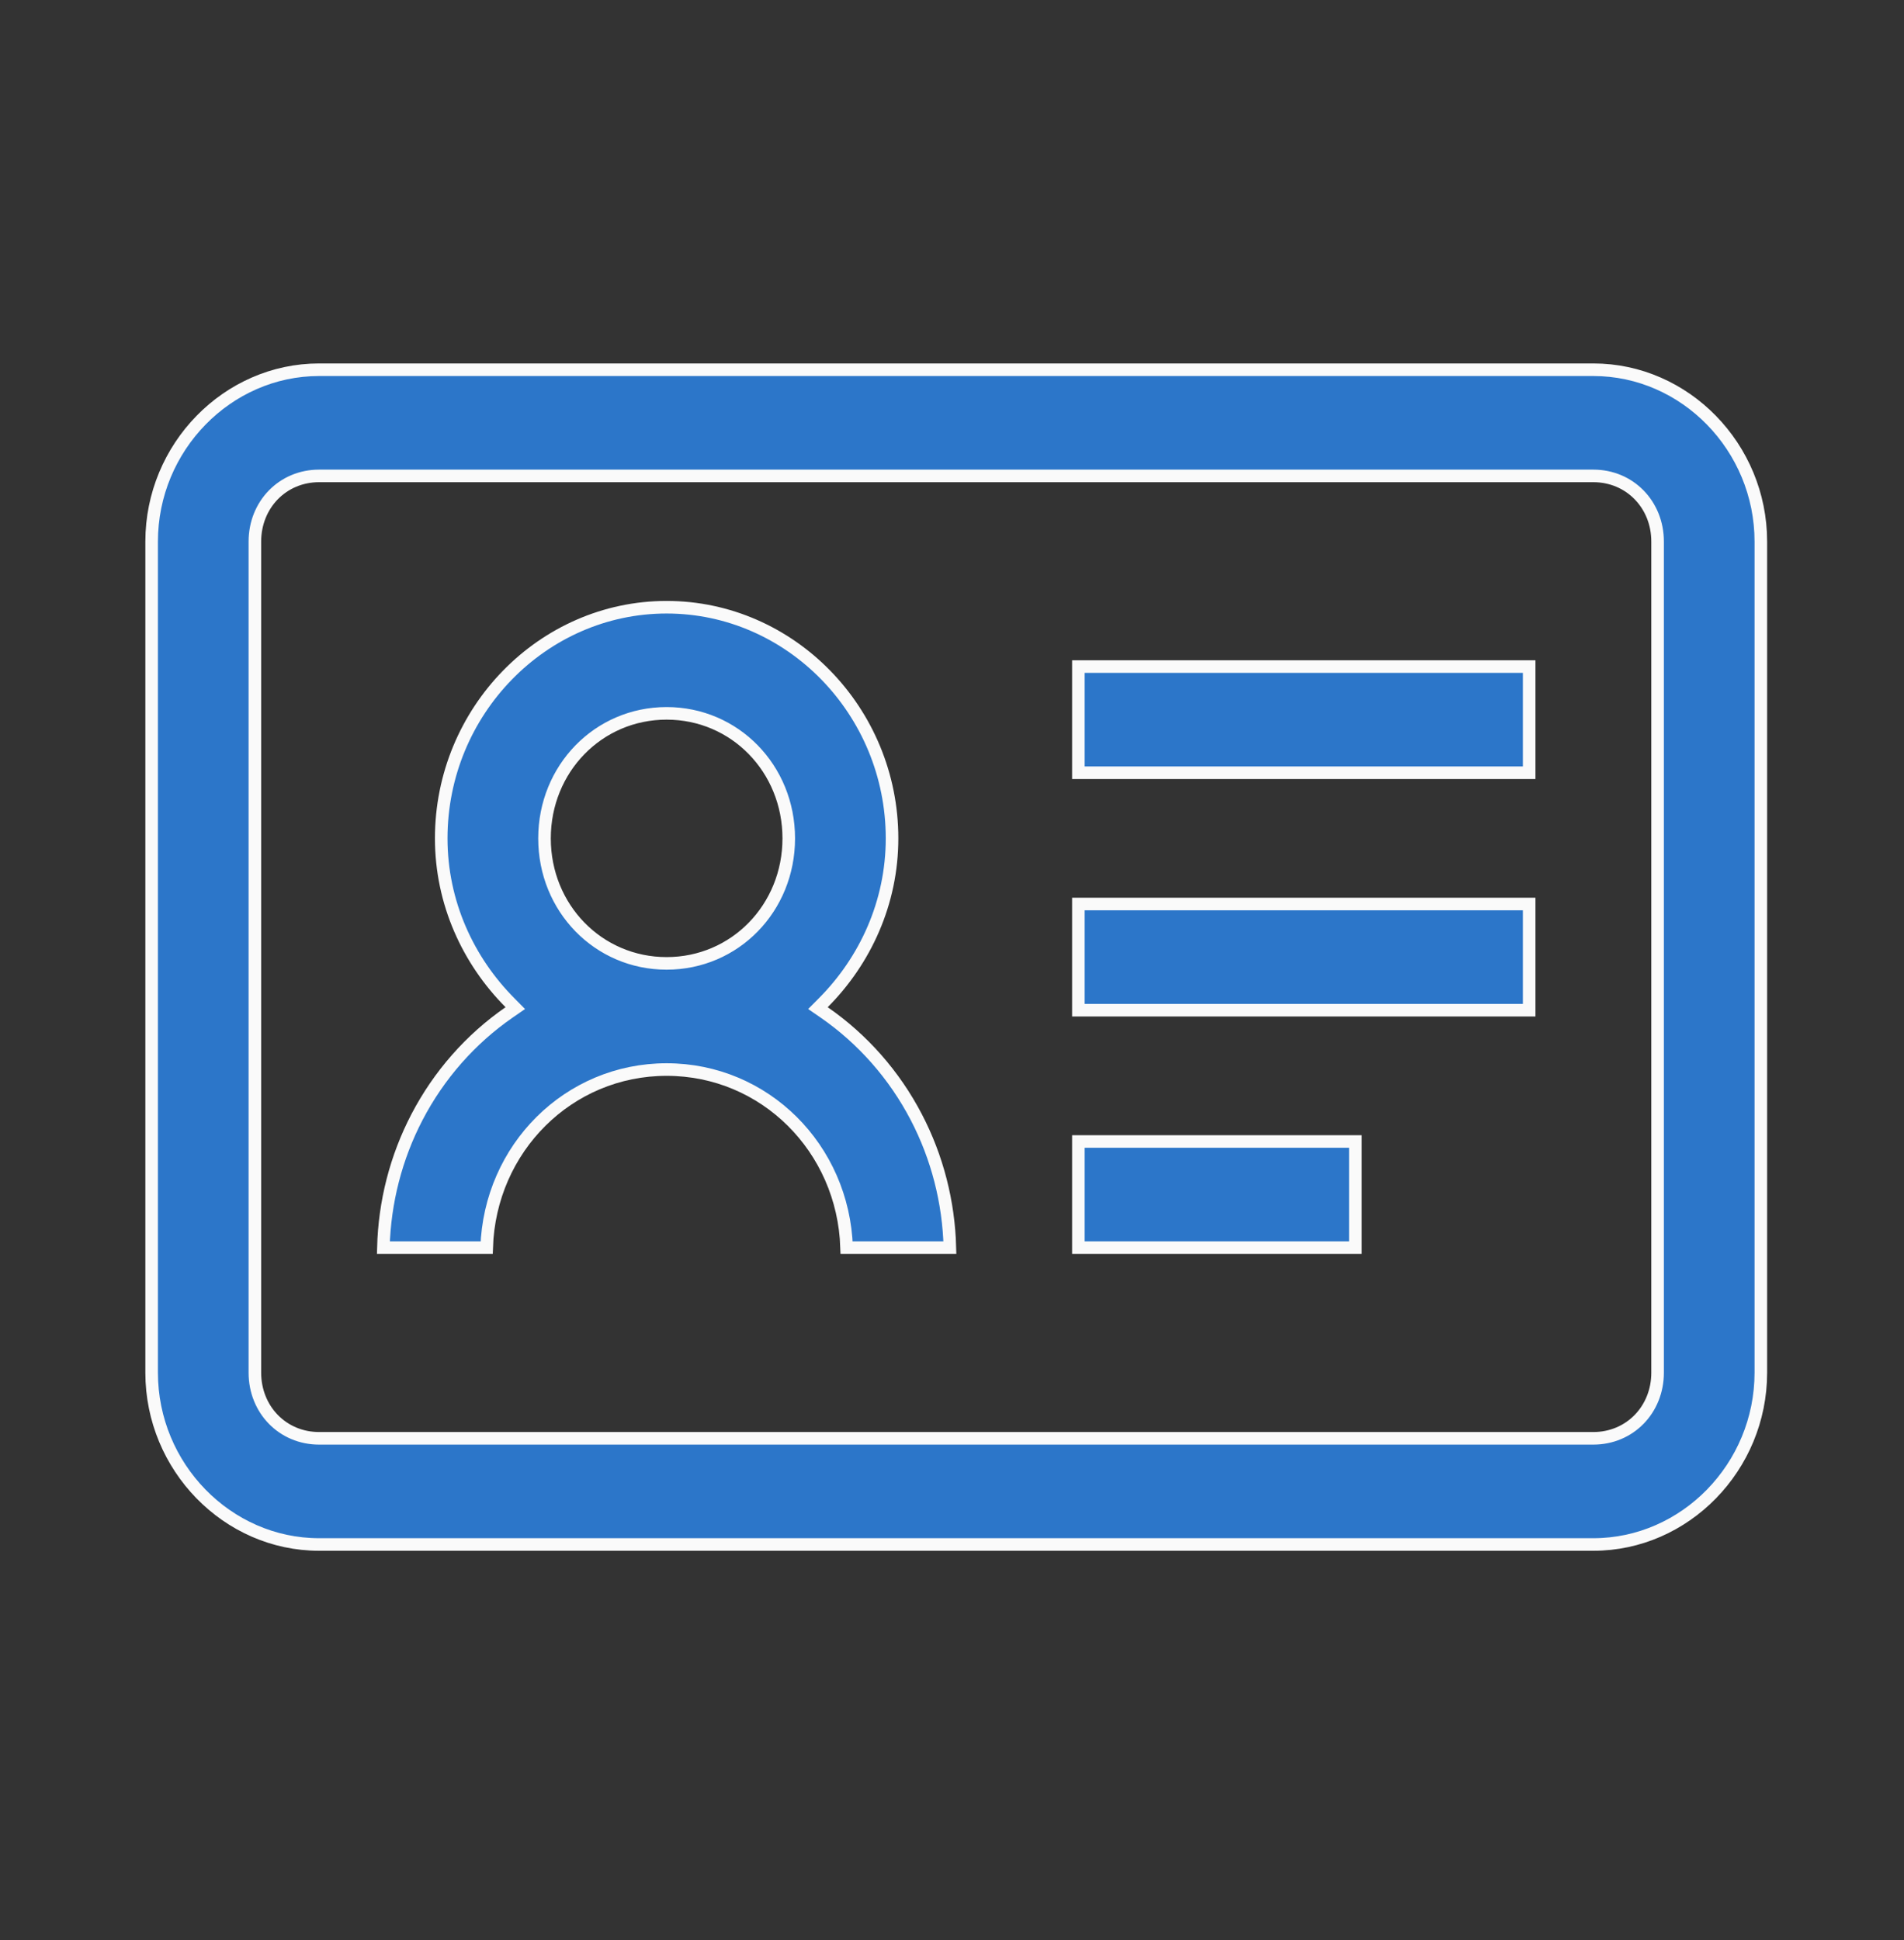 <svg width="53" height="54" viewBox="0 0 53 54" fill="none" xmlns="http://www.w3.org/2000/svg">
<rect x="0" y="0" width="53" height="54" fill="#333333" stroke="none"/>
<path d="M14.172 28.178L14.344 28.059L14.197 27.91C13.03 26.739 12.282 25.124 12.282 23.335C12.282 19.792 15.11 16.901 18.556 16.901C22.003 16.901 24.831 19.792 24.831 23.335C24.831 25.126 24.083 26.739 22.916 27.91L22.768 28.059L22.941 28.178C24.015 28.921 24.895 29.921 25.506 31.093C26.09 32.214 26.409 33.458 26.441 34.726H23.566C23.477 31.959 21.289 29.769 18.556 29.769C15.824 29.769 13.636 31.959 13.547 34.726H10.672C10.704 33.458 11.023 32.214 11.607 31.093C12.218 29.921 13.098 28.921 14.172 28.178ZM4.221 15.073C4.221 12.448 6.331 10.291 8.882 10.291H44.353C46.905 10.291 49.015 12.448 49.015 15.073V38.206C49.015 40.831 46.905 42.988 44.353 42.988H8.882C6.331 42.988 4.221 40.831 4.221 38.206V15.073ZM44.353 13.246H8.882C7.869 13.246 7.095 14.045 7.095 15.073V38.206C7.095 39.234 7.869 40.033 8.882 40.033H44.353C45.367 40.033 46.141 39.234 46.141 38.206V15.073C46.141 14.045 45.367 13.246 44.353 13.246ZM42.566 21.508H30.018V18.553H42.566V21.508ZM21.956 23.335C21.956 21.397 20.458 19.855 18.556 19.855C16.655 19.855 15.157 21.397 15.157 23.335C15.157 25.273 16.655 26.814 18.556 26.814C20.458 26.814 21.956 25.273 21.956 23.335ZM42.566 28.117H30.018V25.162H42.566V28.117ZM37.729 34.726H30.018V31.771H37.729V34.726Z" fill="#2C76C9" stroke="#FAFAFA" stroke-width="0.35"/>
</svg>

